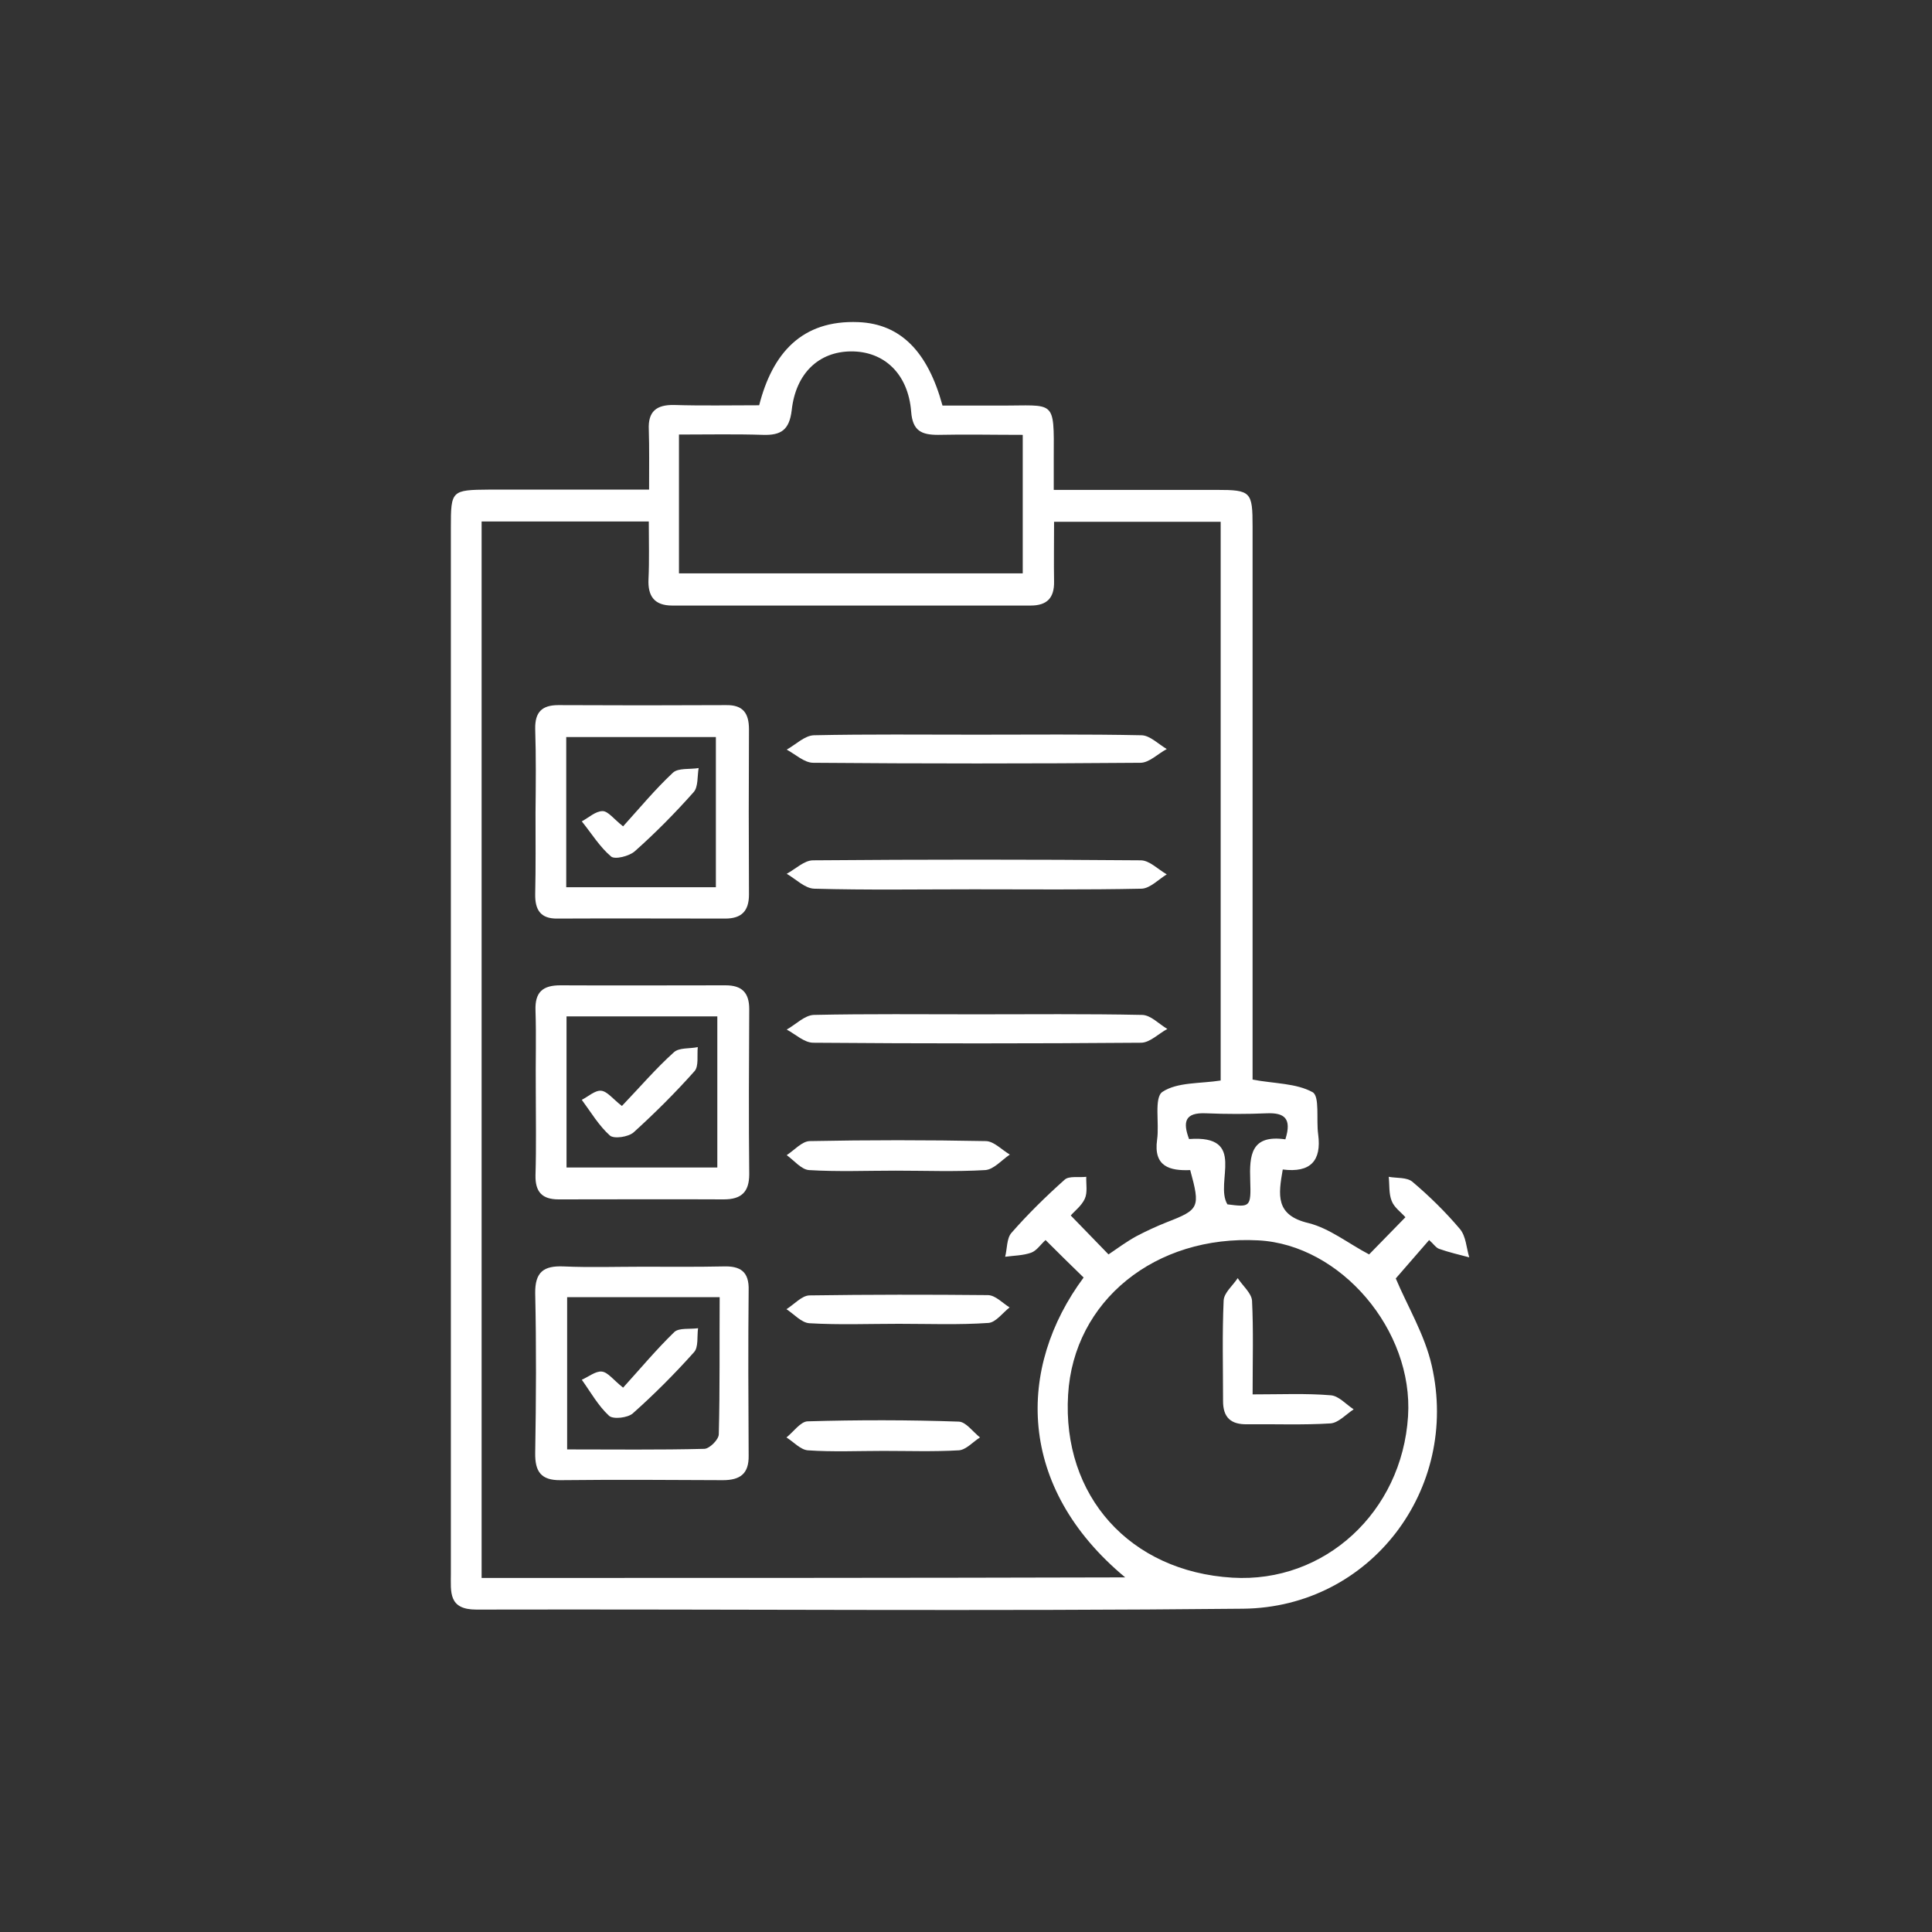 <svg width="60" height="60" viewBox="0 0 60 60" fill="none" xmlns="http://www.w3.org/2000/svg">
<rect x="0" y="0" width="60" height="60" fill="#333333" stroke="none"/>
<path d="M44.692 38.784C45.002 38.894 45.32 38.966 45.629 39.048C45.538 38.748 45.529 38.393 45.338 38.166C44.892 37.639 44.392 37.148 43.865 36.702C43.692 36.556 43.374 36.593 43.128 36.547C43.156 36.802 43.128 37.066 43.219 37.293C43.292 37.493 43.501 37.639 43.647 37.802C43.228 38.23 42.856 38.612 42.519 38.957C41.864 38.612 41.291 38.148 40.637 37.984C39.6 37.739 39.7 37.111 39.837 36.32C40.7 36.429 41.046 36.047 40.937 35.229C40.873 34.774 40.991 34.047 40.764 33.919C40.255 33.638 39.582 33.656 38.9 33.528C38.9 33.21 38.9 32.874 38.9 32.528C38.9 27.136 38.9 21.752 38.9 16.36C38.9 15.269 38.854 15.214 37.781 15.214C36.136 15.214 34.49 15.214 32.725 15.214C32.725 14.832 32.725 14.523 32.725 14.214C32.735 12.368 32.771 12.604 31.061 12.595C30.461 12.595 29.852 12.595 29.27 12.595C28.815 10.922 27.97 10.058 26.66 10.004C24.896 9.931 23.987 10.977 23.577 12.586C22.668 12.586 21.795 12.604 20.931 12.577C20.386 12.568 20.122 12.777 20.149 13.341C20.167 13.914 20.158 14.496 20.158 15.205C18.44 15.205 16.821 15.205 15.202 15.205C14.02 15.214 14.002 15.232 14.002 16.369C14.002 20.106 14.002 23.844 14.002 27.581C14.002 34.683 14.002 41.776 14.002 48.878C14.002 49.442 13.92 49.987 14.793 49.987C22.732 49.969 30.67 50.042 38.609 49.96C42.565 49.915 45.338 46.241 44.465 42.413C44.247 41.449 43.71 40.567 43.347 39.703C43.674 39.33 44.029 38.921 44.383 38.511C44.52 38.63 44.592 38.748 44.692 38.784ZM39.355 34.574C39.882 34.556 40.127 34.729 39.918 35.383C38.845 35.229 38.8 35.883 38.827 36.657C38.854 37.493 38.827 37.493 38.118 37.402C37.709 36.72 38.745 35.238 36.927 35.374C36.727 34.838 36.799 34.547 37.445 34.574C38.091 34.601 38.727 34.601 39.355 34.574ZM21.086 13.495C21.977 13.495 22.841 13.477 23.696 13.505C24.259 13.523 24.514 13.35 24.587 12.741C24.714 11.586 25.433 10.922 26.424 10.913C27.451 10.904 28.206 11.604 28.297 12.786C28.342 13.386 28.624 13.505 29.134 13.505C29.997 13.486 30.852 13.505 31.762 13.505C31.762 14.978 31.762 16.36 31.762 17.806C28.206 17.806 24.669 17.806 21.086 17.806C21.086 16.369 21.086 14.996 21.086 13.495ZM14.957 49.005C14.957 38.03 14.957 27.136 14.957 16.196C16.694 16.196 18.385 16.196 20.149 16.196C20.149 16.824 20.167 17.406 20.14 17.979C20.113 18.515 20.322 18.806 20.877 18.806C24.587 18.806 28.297 18.806 32.007 18.806C32.516 18.806 32.744 18.57 32.735 18.06C32.725 17.46 32.735 16.86 32.735 16.205C34.508 16.205 36.172 16.205 37.909 16.205C37.909 21.998 37.909 27.781 37.909 33.556C37.281 33.656 36.563 33.601 36.099 33.91C35.835 34.092 36.008 34.883 35.935 35.392C35.817 36.229 36.327 36.365 36.963 36.338C37.281 37.502 37.245 37.566 36.236 37.957C35.917 38.084 35.599 38.23 35.29 38.393C34.99 38.557 34.708 38.766 34.426 38.957C34.044 38.566 33.671 38.175 33.253 37.748C33.371 37.611 33.589 37.448 33.689 37.229C33.78 37.029 33.726 36.775 33.735 36.547C33.508 36.575 33.198 36.511 33.062 36.638C32.48 37.157 31.916 37.711 31.407 38.293C31.261 38.466 31.28 38.784 31.216 39.03C31.489 38.993 31.771 38.993 32.025 38.903C32.198 38.839 32.316 38.648 32.471 38.511C32.889 38.93 33.271 39.303 33.653 39.675C31.58 42.467 31.561 46.177 34.944 48.987C28.261 49.005 21.64 49.005 14.957 49.005ZM43.728 43.986C43.538 46.959 41.137 49.169 38.273 48.996C35.09 48.805 32.98 46.459 33.171 43.313C33.344 40.394 35.881 38.348 39.082 38.521C41.637 38.657 43.901 41.312 43.728 43.986Z" fill="white"/>
<path d="M16.631 25.244C16.631 26.081 16.64 26.926 16.621 27.763C16.612 28.254 16.785 28.536 17.312 28.527C19.049 28.518 20.786 28.527 22.523 28.527C23.023 28.527 23.26 28.299 23.26 27.781C23.251 26.072 23.251 24.362 23.26 22.652C23.26 22.152 23.078 21.889 22.55 21.898C20.814 21.907 19.077 21.907 17.34 21.898C16.831 21.898 16.612 22.116 16.621 22.634C16.649 23.507 16.64 24.371 16.631 25.244ZM17.585 22.889C19.095 22.889 20.613 22.889 22.232 22.889C22.232 24.38 22.232 25.917 22.232 27.554C20.686 27.554 19.159 27.554 17.585 27.554C17.585 25.999 17.585 24.48 17.585 22.889Z" fill="white"/>
<path d="M16.639 33.81C16.639 34.711 16.657 35.611 16.63 36.502C16.621 37.02 16.839 37.248 17.348 37.248C19.058 37.248 20.767 37.239 22.477 37.248C23.013 37.248 23.268 37.029 23.268 36.466C23.25 34.756 23.259 33.047 23.268 31.337C23.268 30.819 23.032 30.6 22.532 30.6C20.822 30.6 19.112 30.609 17.403 30.6C16.857 30.6 16.612 30.809 16.63 31.373C16.657 32.183 16.63 33.001 16.639 33.81ZM17.594 31.564C19.149 31.564 20.676 31.564 22.277 31.564C22.277 33.119 22.277 34.665 22.277 36.257C20.713 36.257 19.185 36.257 17.594 36.257C17.594 34.702 17.594 33.156 17.594 31.564Z" fill="white"/>
<path d="M22.459 39.33C21.623 39.348 20.777 39.339 19.941 39.339C19.131 39.339 18.322 39.366 17.503 39.33C16.885 39.303 16.612 39.503 16.621 40.166C16.658 41.812 16.649 43.467 16.621 45.122C16.612 45.704 16.803 45.977 17.413 45.968C19.095 45.95 20.768 45.959 22.45 45.968C22.987 45.968 23.26 45.768 23.25 45.204C23.241 43.495 23.232 41.785 23.25 40.075C23.269 39.484 22.987 39.312 22.459 39.33ZM22.323 44.54C22.323 44.704 22.041 44.986 21.877 44.995C20.468 45.031 19.058 45.013 17.613 45.013C17.613 43.386 17.613 41.831 17.613 40.285C19.204 40.285 20.732 40.285 22.35 40.285C22.341 41.73 22.359 43.131 22.323 44.54Z" fill="white"/>
<path d="M35.416 23.689C35.689 23.689 35.962 23.407 36.235 23.262C35.971 23.107 35.708 22.834 35.444 22.834C33.734 22.798 32.025 22.816 30.315 22.816C28.633 22.816 26.951 22.798 25.277 22.834C24.986 22.844 24.713 23.125 24.432 23.28C24.704 23.426 24.977 23.689 25.259 23.689C28.642 23.717 32.034 23.717 35.416 23.689Z" fill="white"/>
<path d="M30.233 27.618C31.97 27.618 33.707 27.636 35.453 27.599C35.717 27.59 35.98 27.309 36.235 27.154C35.962 26.999 35.698 26.718 35.426 26.718C32.034 26.69 28.642 26.69 25.25 26.718C24.977 26.718 24.704 26.99 24.432 27.136C24.713 27.299 24.995 27.59 25.286 27.599C26.923 27.645 28.578 27.618 30.233 27.618Z" fill="white"/>
<path d="M30.315 31.501C28.633 31.501 26.951 31.483 25.277 31.519C24.986 31.528 24.713 31.819 24.432 31.974C24.704 32.119 24.977 32.383 25.259 32.383C28.651 32.41 32.043 32.41 35.435 32.383C35.708 32.383 35.98 32.101 36.253 31.955C35.989 31.801 35.735 31.519 35.462 31.519C33.734 31.483 32.025 31.501 30.315 31.501Z" fill="white"/>
<path d="M25.141 35.438C24.904 35.447 24.668 35.72 24.432 35.874C24.659 36.038 24.886 36.32 25.123 36.338C26.014 36.393 26.914 36.356 27.814 36.356C28.742 36.356 29.669 36.393 30.597 36.338C30.861 36.32 31.106 36.029 31.361 35.856C31.115 35.711 30.87 35.447 30.624 35.438C28.797 35.402 26.969 35.402 25.141 35.438Z" fill="white"/>
<path d="M25.079 44.141C24.86 44.15 24.642 44.468 24.424 44.641C24.642 44.777 24.86 45.023 25.088 45.041C25.87 45.095 26.652 45.059 27.434 45.059C28.216 45.059 28.998 45.086 29.78 45.041C30.007 45.023 30.216 44.777 30.435 44.641C30.216 44.468 29.998 44.159 29.78 44.15C28.207 44.095 26.643 44.095 25.079 44.141Z" fill="white"/>
<path d="M25.133 40.23C24.897 40.239 24.66 40.512 24.424 40.658C24.66 40.812 24.888 41.076 25.133 41.094C26.061 41.149 26.988 41.112 27.916 41.112C28.843 41.112 29.771 41.149 30.698 41.085C30.926 41.067 31.135 40.776 31.353 40.603C31.135 40.467 30.917 40.23 30.689 40.221C28.834 40.203 26.979 40.203 25.133 40.23Z" fill="white"/>
<path d="M38.901 43.304C38.901 42.231 38.929 41.312 38.883 40.394C38.865 40.157 38.592 39.93 38.438 39.694C38.283 39.93 38.01 40.148 38.001 40.394C37.955 41.431 37.983 42.468 37.983 43.514C37.983 44.023 38.228 44.241 38.728 44.232C39.593 44.223 40.466 44.259 41.321 44.205C41.566 44.187 41.803 43.923 42.039 43.768C41.803 43.614 41.575 43.35 41.33 43.332C40.566 43.268 39.793 43.304 38.901 43.304Z" fill="white"/>
<path d="M19.351 25.663C19.06 25.436 18.887 25.19 18.714 25.19C18.496 25.19 18.287 25.39 18.068 25.508C18.369 25.881 18.623 26.3 18.978 26.6C19.096 26.7 19.542 26.591 19.715 26.436C20.36 25.863 20.97 25.245 21.543 24.599C21.688 24.435 21.652 24.108 21.697 23.853C21.424 23.898 21.061 23.844 20.897 23.998C20.351 24.508 19.869 25.09 19.351 25.663Z" fill="white"/>
<path d="M20.924 32.683C20.369 33.183 19.878 33.756 19.314 34.347C19.032 34.129 18.86 33.892 18.669 33.874C18.478 33.856 18.268 34.056 18.068 34.156C18.35 34.538 18.596 34.956 18.942 35.266C19.069 35.375 19.515 35.311 19.678 35.166C20.342 34.565 20.979 33.929 21.57 33.265C21.706 33.11 21.643 32.774 21.67 32.519C21.415 32.574 21.088 32.528 20.924 32.683Z" fill="white"/>
<path d="M19.351 43.095C19.041 42.849 18.878 42.613 18.687 42.595C18.496 42.577 18.277 42.759 18.068 42.849C18.341 43.231 18.578 43.659 18.914 43.968C19.041 44.086 19.496 44.032 19.651 43.895C20.315 43.304 20.951 42.668 21.552 41.995C21.697 41.84 21.643 41.503 21.679 41.249C21.424 41.285 21.088 41.231 20.942 41.367C20.388 41.904 19.887 42.504 19.351 43.095Z" fill="white"/>
</svg>
